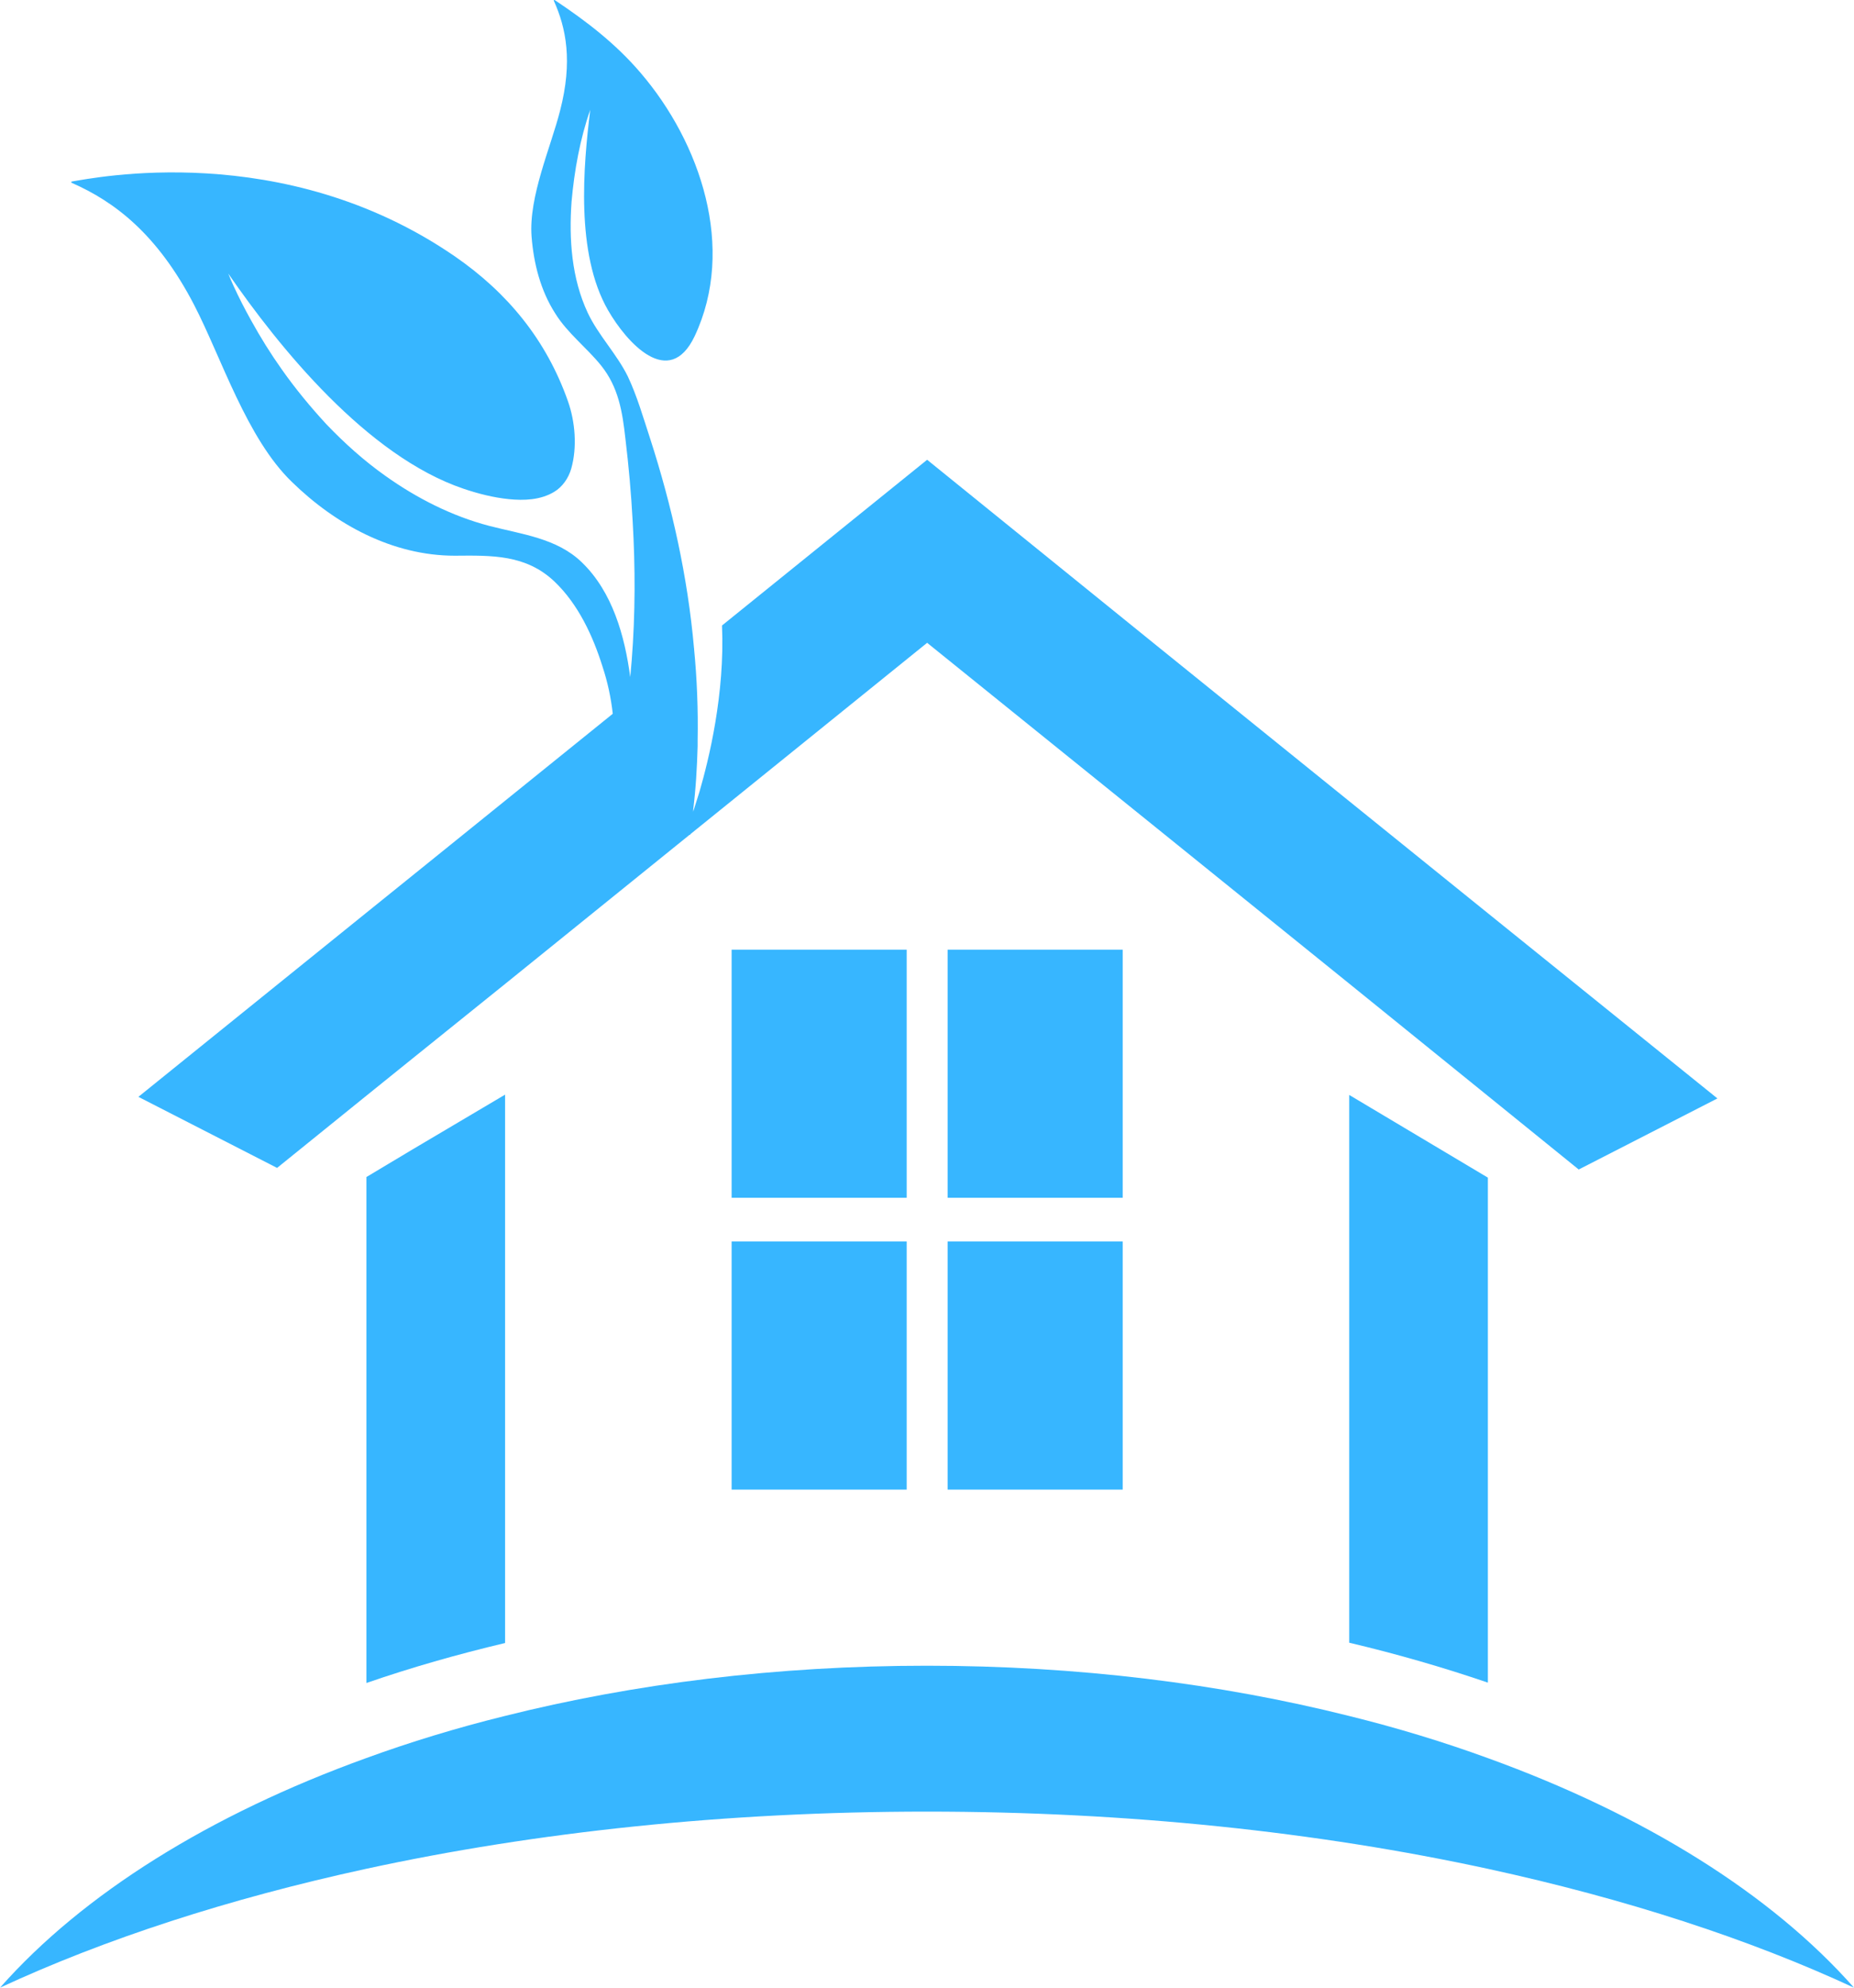 <svg width="42" height="45" viewBox="0 0 42 45" fill="none" xmlns="http://www.w3.org/2000/svg">
<path d="M15.722 14.674C15.79 15.371 15.817 16.069 15.804 16.767C15.804 16.809 15.804 16.852 15.804 16.895C15.79 17.379 15.763 17.863 15.701 18.354V18.375C15.681 18.546 15.654 18.724 15.633 18.902L13.677 18.283C13.909 17.6 13.964 16.873 13.882 16.162C13.841 15.799 13.766 15.443 13.65 15.094C13.432 14.396 13.098 13.677 12.56 13.165C11.912 12.552 11.142 12.574 10.304 12.581C8.893 12.581 7.605 11.876 6.617 10.915C5.588 9.926 5.016 8.096 4.396 6.9C3.564 5.298 2.596 4.565 1.622 4.138C1.608 4.131 1.615 4.109 1.629 4.109C2.092 4.038 6.413 3.127 10.304 5.804C11.49 6.622 12.376 7.69 12.867 9.086C13.03 9.548 13.078 10.125 12.941 10.609C12.88 10.822 12.744 11.022 12.553 11.136C12.246 11.321 11.871 11.335 11.524 11.3C11.176 11.264 10.836 11.178 10.502 11.065C8.307 10.324 6.317 7.854 5.172 6.195C5.207 6.288 5.247 6.373 5.288 6.466C5.411 6.736 5.547 7 5.69 7.256C5.902 7.64 6.133 8.011 6.386 8.367C6.692 8.801 7.033 9.214 7.394 9.605C7.803 10.032 8.246 10.431 8.73 10.773C9.439 11.278 10.236 11.684 11.081 11.905C11.817 12.097 12.614 12.182 13.18 12.73C13.875 13.399 14.155 14.403 14.277 15.329C14.291 15.2 14.298 15.072 14.311 14.944C14.393 13.898 14.393 12.844 14.332 11.798C14.298 11.171 14.243 10.552 14.168 9.933C14.1 9.32 14.011 8.765 13.616 8.274C13.289 7.868 12.86 7.548 12.58 7.099C12.246 6.58 12.09 5.967 12.042 5.355C11.974 4.451 12.478 3.334 12.689 2.501C12.976 1.39 12.826 0.636 12.546 0.016C12.539 0.009 12.553 -0.005 12.567 0.002C13.282 0.479 13.943 0.984 14.509 1.646C15.872 3.234 16.676 5.619 15.736 7.612C15.156 8.829 14.195 7.754 13.773 7.021C13.037 5.74 13.214 3.768 13.371 2.486C13.139 3.148 13.01 3.867 12.948 4.565C12.887 5.412 12.948 6.302 13.316 7.085C13.555 7.591 13.97 8.011 14.223 8.523C14.434 8.972 14.57 9.449 14.727 9.926C15.224 11.463 15.579 13.058 15.722 14.674Z" fill="#37B6FF"/>
<path d="M30.565 37.19C31.648 37.446 32.705 37.752 33.706 38.094V26.661L30.565 24.789V37.19Z" fill="#37B6FF"/>
<path d="M8.301 26.647V38.102C9.309 37.753 10.359 37.454 11.442 37.197V24.782L9.336 26.028L8.301 26.647Z" fill="#37B6FF"/>
<path d="M33.706 20.675L26.203 14.617L21.003 10.409L16.356 14.161C16.424 15.713 16.056 17.201 15.845 17.927C15.756 18.212 15.701 18.383 15.701 18.383V18.361C15.579 17.792 15.606 15.443 15.722 14.674L9.336 19.828L8.294 20.668L3.135 24.832L6.277 26.441L8.294 24.811L9.336 23.971L11.442 22.276L15.627 18.895L21.003 14.553L26.21 18.753L30.565 22.269L33.706 24.811L35.764 26.477L38.906 24.868L33.706 20.675Z" fill="#37B6FF"/>
<path d="M33.706 39.803C32.711 39.44 31.662 39.12 30.565 38.849C27.641 38.116 24.404 37.711 20.997 37.711C17.589 37.711 14.359 38.116 11.435 38.849C10.338 39.12 9.289 39.44 8.294 39.803C4.764 41.078 1.881 42.872 0 45C2.378 43.897 5.179 42.986 8.294 42.309C12.137 41.476 16.444 41.014 20.997 41.014C25.556 41.014 29.863 41.476 33.706 42.309C36.821 42.986 39.622 43.897 42 45C40.126 42.879 37.25 41.085 33.706 39.803Z" fill="#37B6FF"/>
<path d="M20.54 28.107H16.574V33.724H20.54V28.107Z" fill="#37B6FF"/>
<path d="M25.433 28.107H21.467V33.724H25.433V28.107Z" fill="#37B6FF"/>
<path d="M20.54 21.5H16.574V27.117H20.54V21.5Z" fill="#37B6FF"/>
<path d="M25.433 21.5H21.467V27.117H25.433V21.5Z" fill="#37B6FF"/>
</svg>
